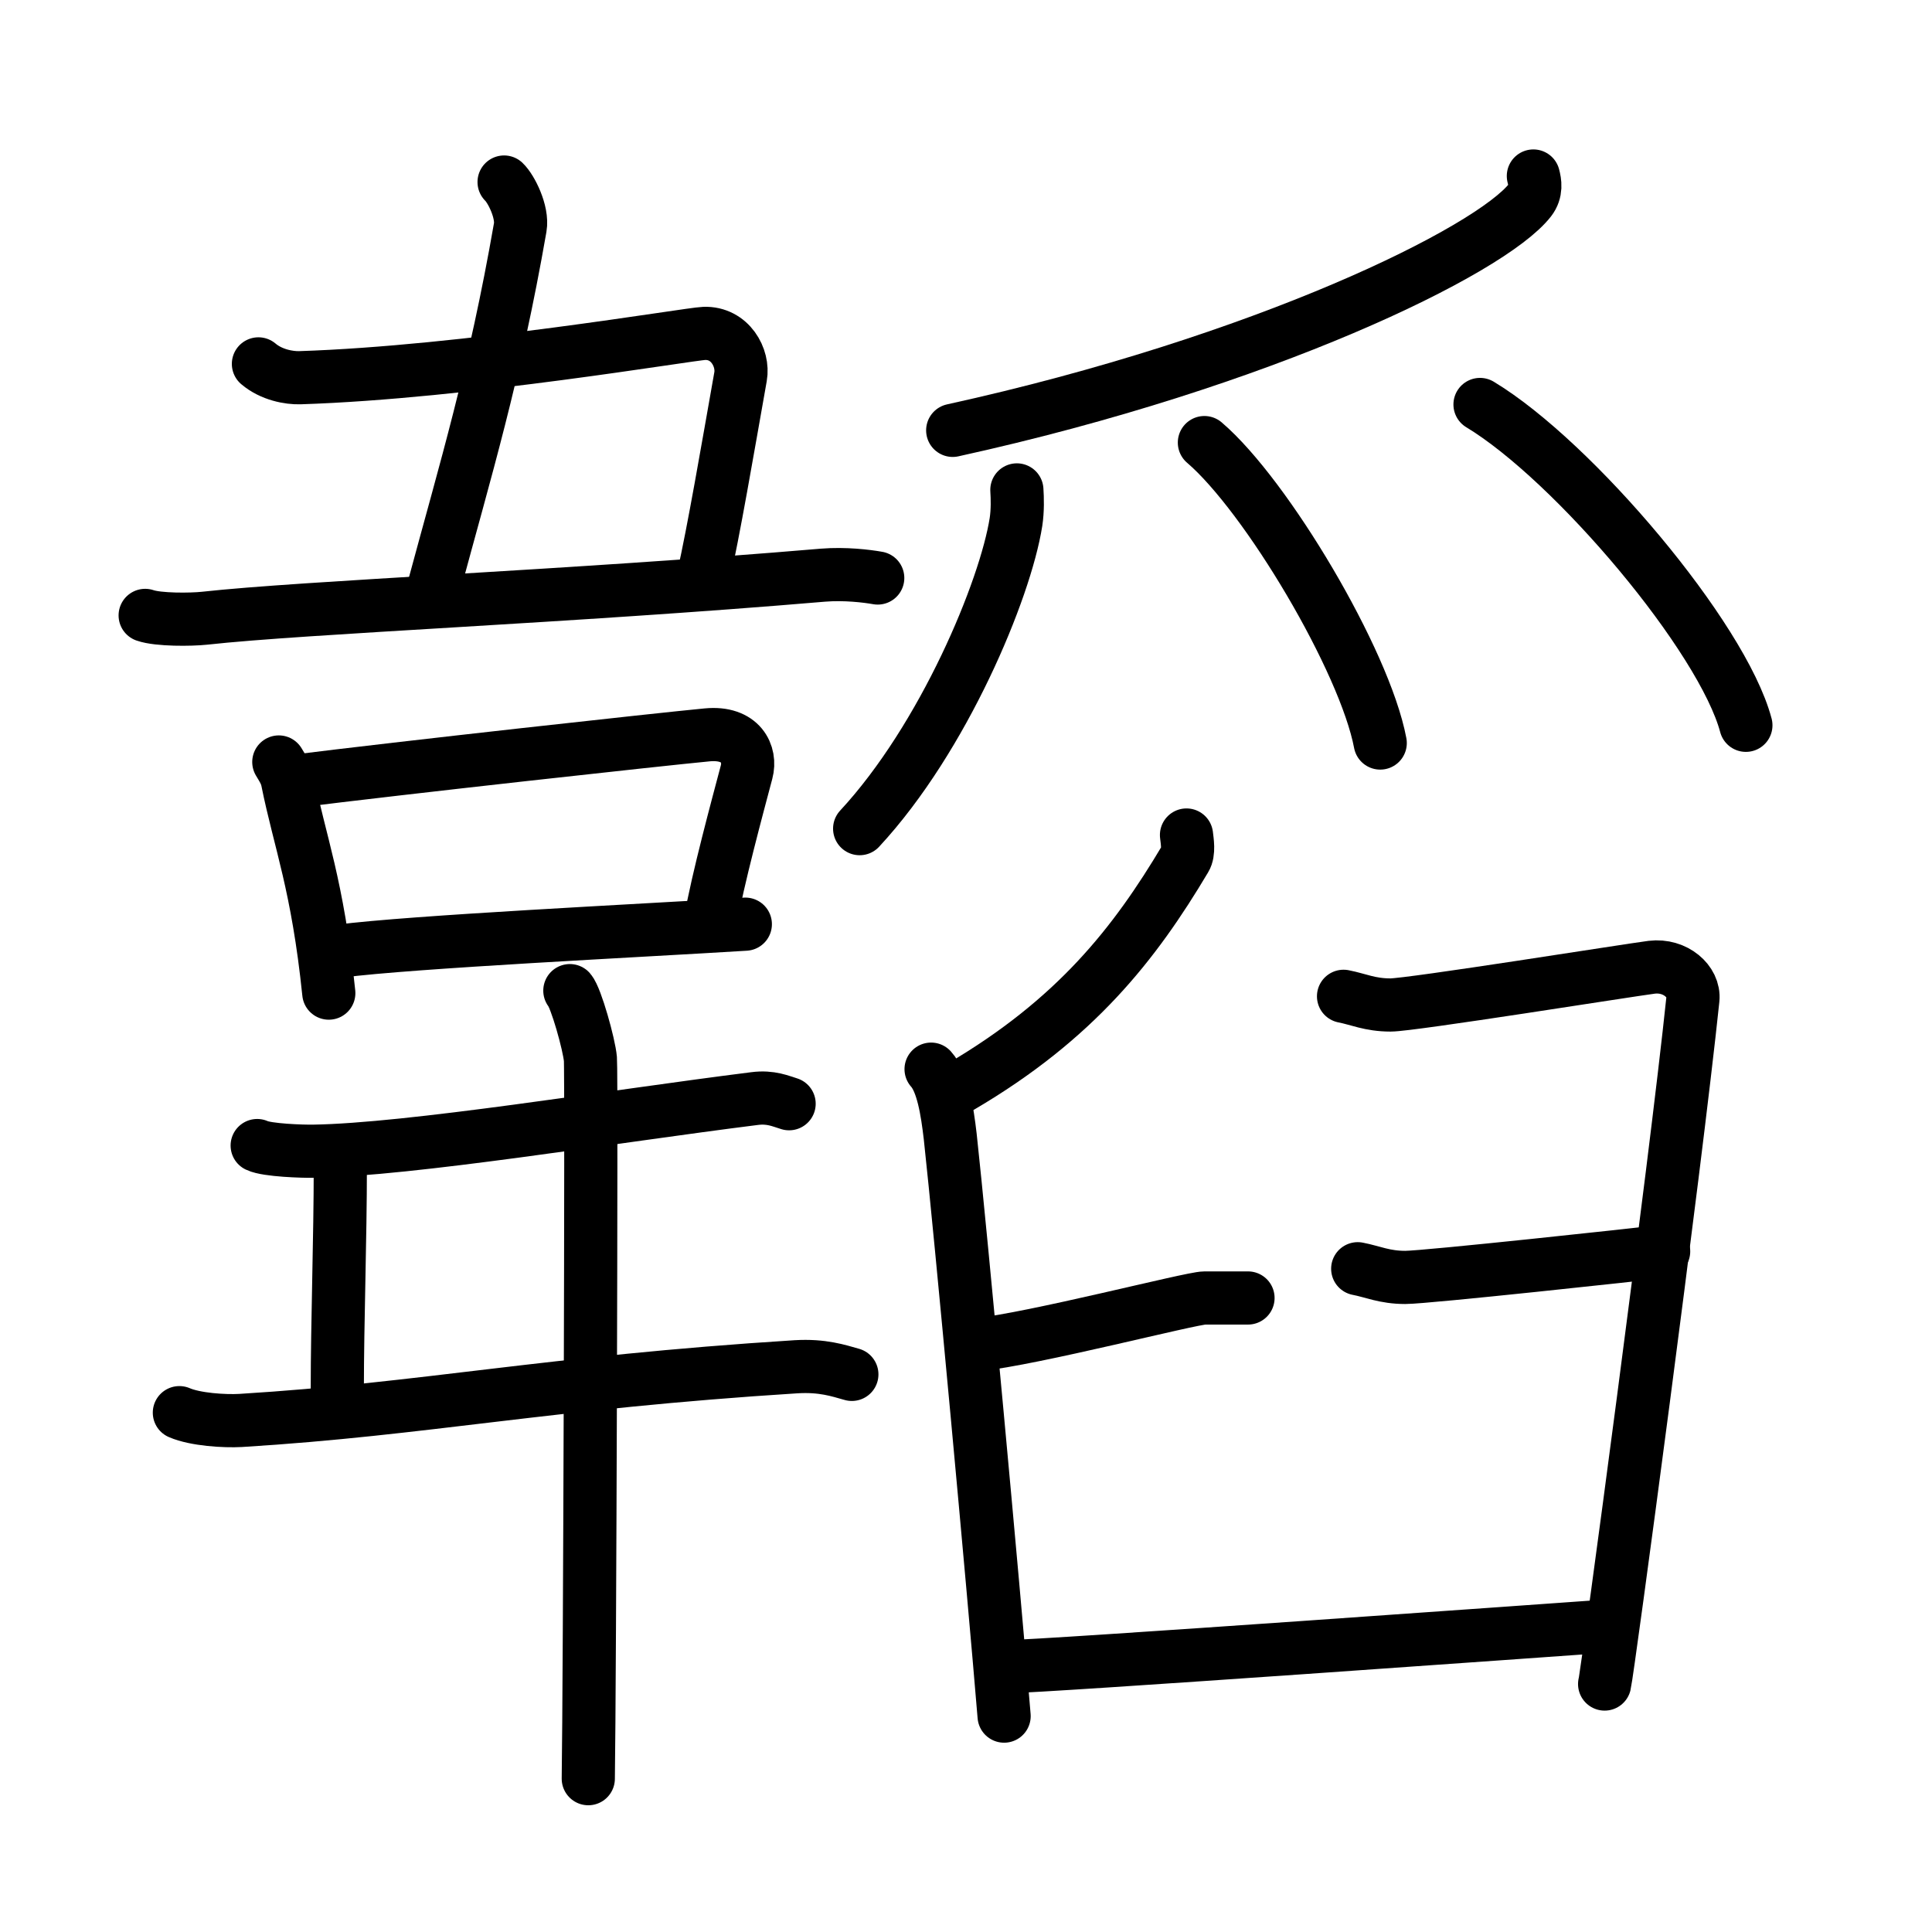 <svg xmlns="http://www.w3.org/2000/svg" width="109" height="109" viewBox="0 0 109 109" style="fill:none;stroke:currentColor;stroke-width:3;stroke-linecap:round;stroke-linejoin:round;">
<path id="kvg:097dc-s1" d="M28.44,10.27c0.4,0.38,1.06,1.69,0.91,2.56c-1.45,8.32-3.09,13.67-4.88,20.32"/>
<path id="kvg:097dc-s2" d="M14.58,20.53c0.73,0.62,1.73,0.8,2.34,0.78c9.33-0.3,21.94-2.47,22.81-2.5c1.46-0.05,2.24,1.38,2.05,2.44c-0.73,4.12-1.52,8.75-2.11,11.35"/>
<path id="kvg:097dc-s3" d="M8.19,34.72c0.75,0.26,2.59,0.24,3.34,0.16c5.71-0.63,20.54-1.21,34.9-2.43c1.24-0.1,2.47,0.05,3.09,0.16"/>
<path id="kvg:097dc-s4" d="M15.73,42.99c0.2,0.34,0.4,0.62,0.49,1.06c0.69,3.43,1.7,5.87,2.33,11.98"/>
<path id="kvg:097dc-s5" d="M16.43,44.1c6.27-0.79,20.84-2.39,23.47-2.64c1.91-0.18,2.49,1.09,2.22,2.1c-0.5,1.89-1.64,6.09-2.04,8.42"/>
<path id="kvg:097dc-s6" d="M19.16,53.66c4.08-0.53,16.94-1.15,22.89-1.52"/>
<path id="kvg:097dc-s7" d="M14.51,64.63c0.56,0.27,2.6,0.33,3.16,0.32c5.47-0.08,16.84-1.96,24.9-2.97c0.92-0.12,1.48,0.15,1.95,0.29"/>
<path id="kvg:097dc-s8" d="M19.2,65.78c0,4.15-0.17,8.82-0.17,12.57"/>
<path id="kvg:097dc-s9" d="M10.12,79.7c0.9,0.39,2.55,0.49,3.45,0.44C23.99,79.5,30.82,78,44.91,77.11c1.5-0.09,2.4,0.22,3.15,0.43"/>
<path id="kvg:097dc-s10" d="M32.15,55.89c0.35,0.4,1.09,3.04,1.16,3.86c0.07,0.82-0.04,35.46-0.12,40.6"/>
<path id="kvg:097dc-s11" d="M86.51,9.93c0.09,0.34,0.19,0.87-0.19,1.36c-2.23,2.86-15.04,9.14-32.57,12.99"/>
<path id="kvg:097dc-s12" d="M57.37,27.64c0.03,0.45,0.05,1.16-0.05,1.81c-0.6,3.81-4.07,12.18-8.82,17.3"/>
<path id="kvg:097dc-s13" d="M67.95,24.97c3.5,2.99,9.04,12.3,9.92,16.95"/>
<path id="kvg:097dc-s14" d="M83.5,22.82c5.29,3.19,13.68,13.13,15,18.1"/>
<path id="kvg:097dc-s15" d="M66.94,47.11c0.04,0.34,0.15,0.98-0.07,1.34c-2.85,4.79-6.18,9.05-12.67,12.86"/>
<path id="kvg:097dc-s16" d="M52.53,60.32c0.65,0.72,0.91,2.33,1.08,3.8c0.59,5.38,2.44,25.42,3.04,32.7"/>
<path id="kvg:097dc-s17" d="M75.8,56.21c0.83,0.16,1.49,0.49,2.65,0.49s13.41-1.96,14.74-2.13c1.33-0.16,2.42,0.81,2.32,1.8c-0.99,9.49-4.81,37.98-4.98,38.64"/>
<path id="kvg:097dc-s18" d="M55.11,75.87c3.21-0.33,12.09-2.64,12.85-2.64s1.84,0,2.45,0"/>
<path id="kvg:097dc-s19" d="M76.6,71.58c0.84,0.16,1.51,0.49,2.68,0.49s13.24-1.31,14.58-1.47"/>
<path id="kvg:097dc-s20" d="M56.8,94.03c1.99,0,31.59-2.13,33.88-2.29"/>
</svg>